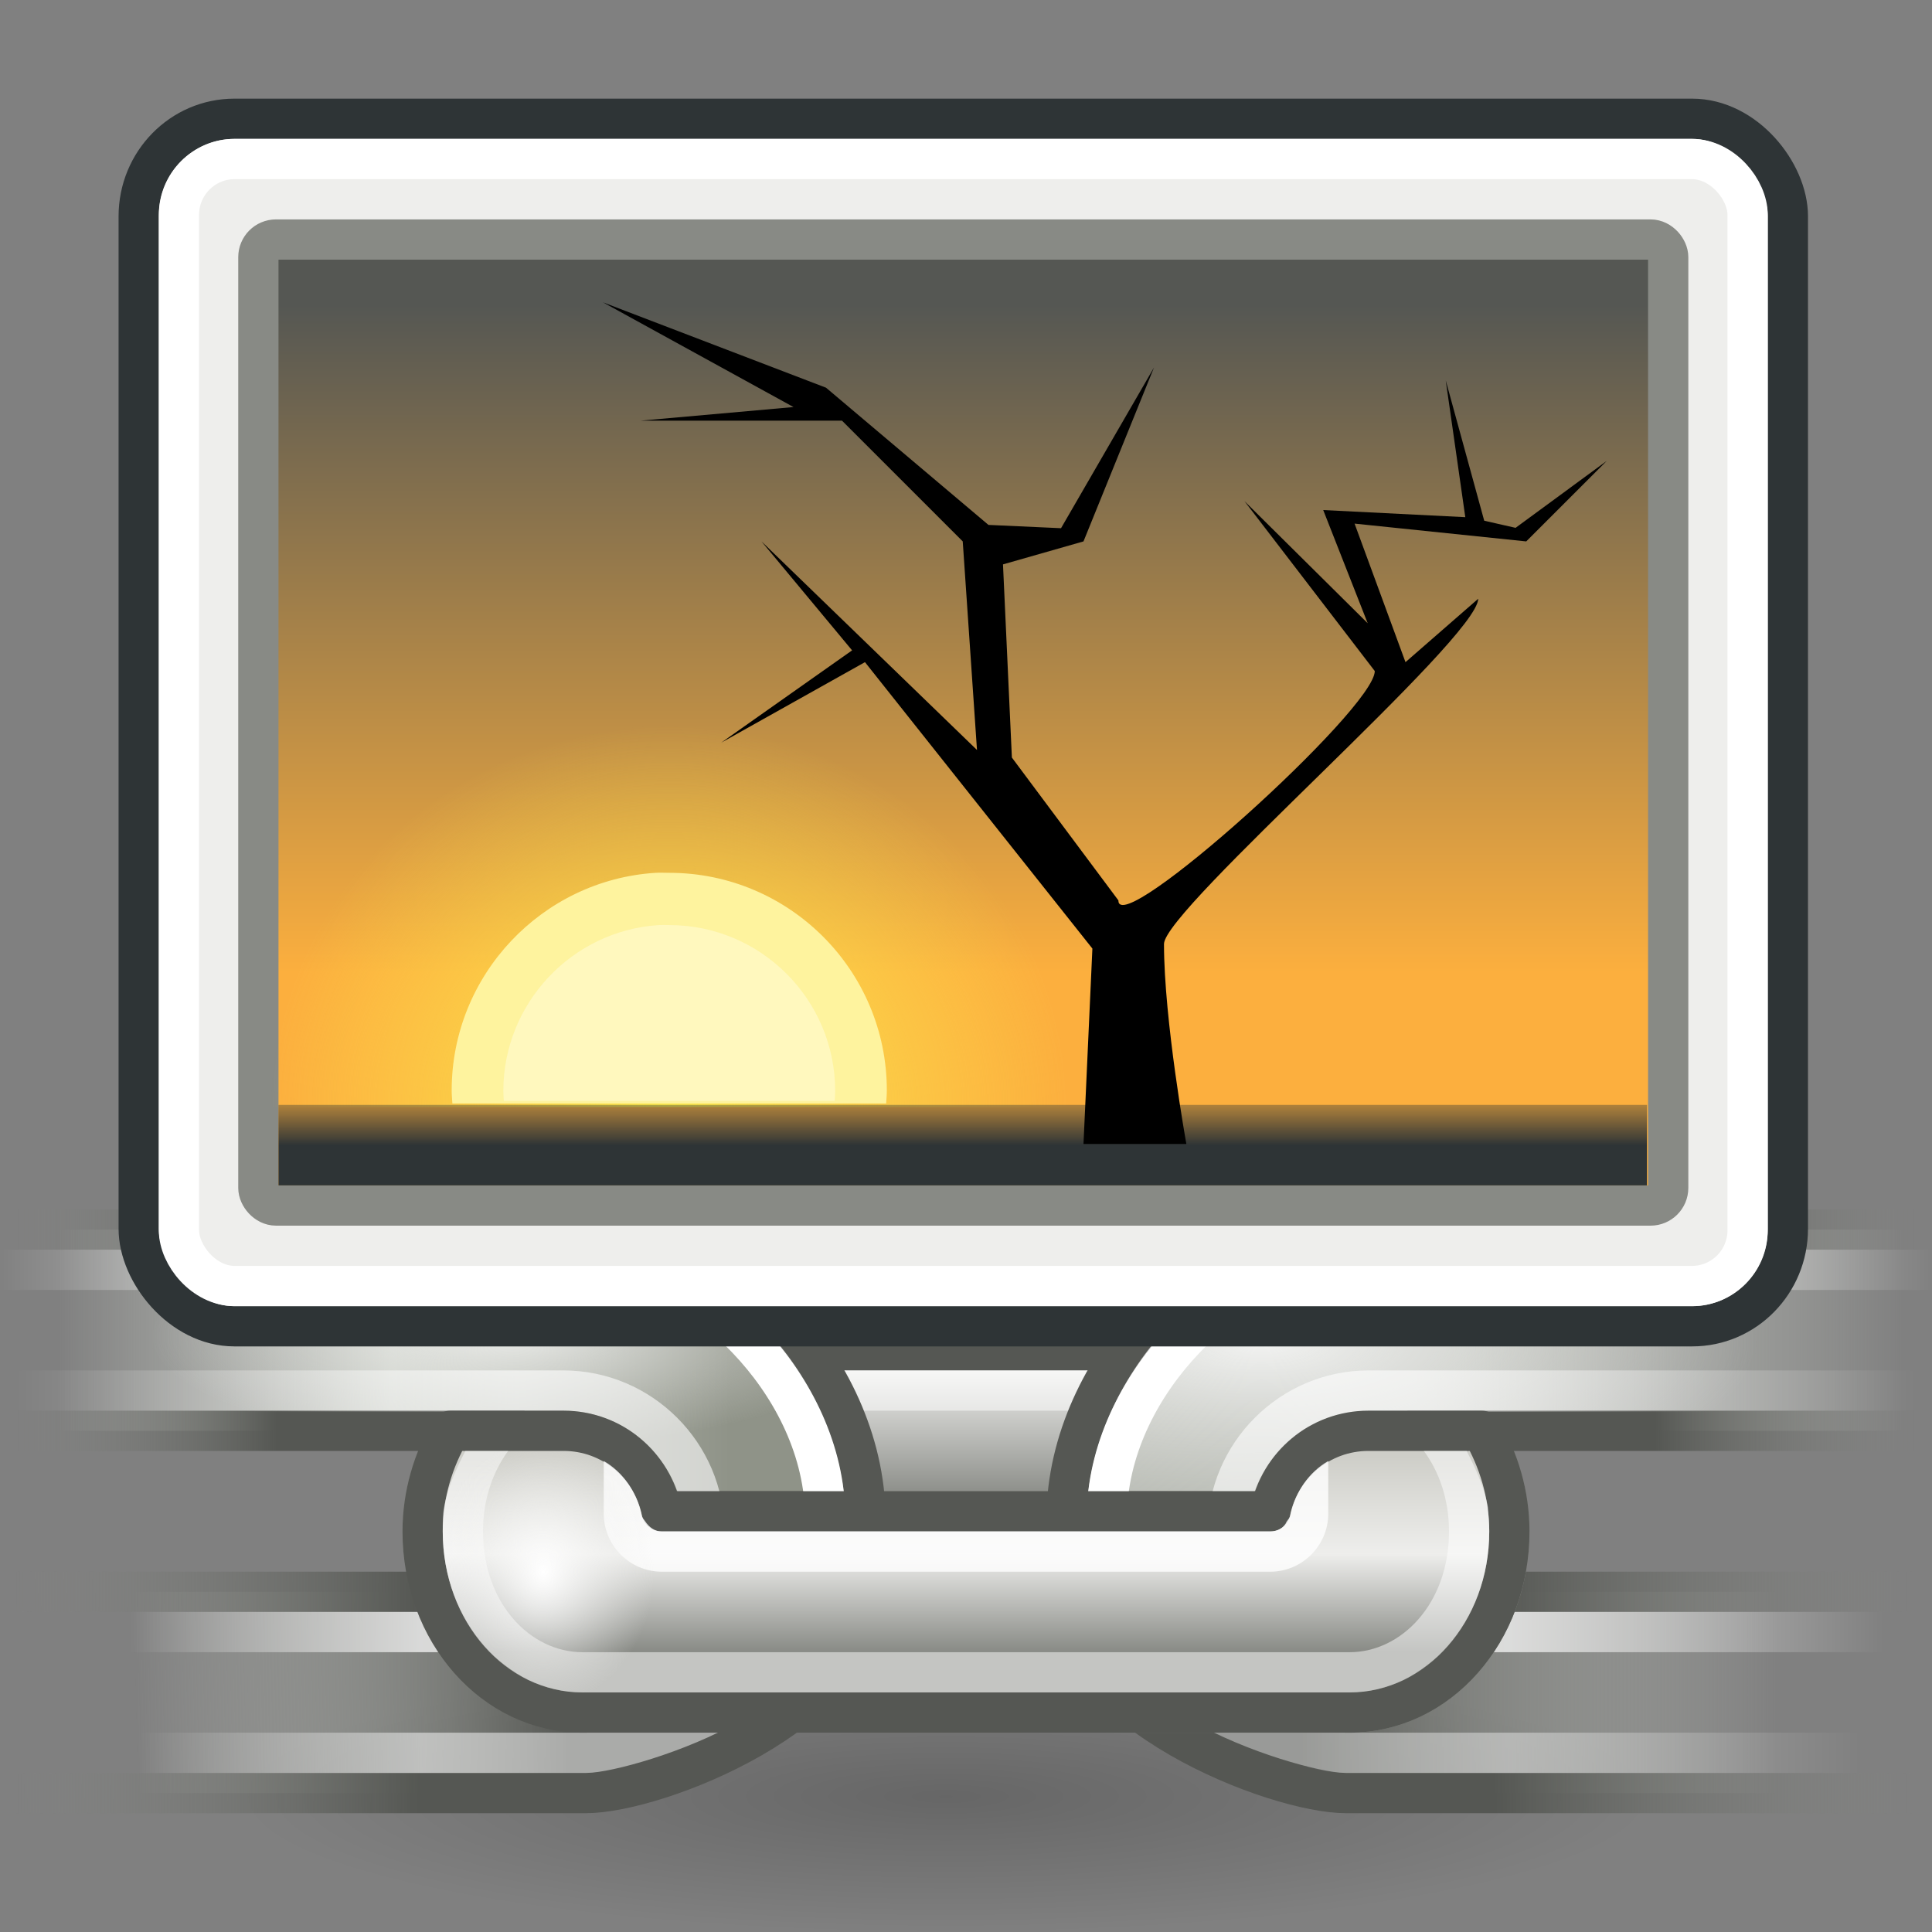 <?xml version="1.0" encoding="UTF-8" standalone="no"?>
<!-- Created with Inkscape (http://www.inkscape.org/) -->

<svg
   xmlns:dc="http://purl.org/dc/elements/1.1/"
   xmlns:cc="http://creativecommons.org/ns#"
   xmlns:rdf="http://www.w3.org/1999/02/22-rdf-syntax-ns#"
   xmlns:svg="http://www.w3.org/2000/svg"
   xmlns="http://www.w3.org/2000/svg"
   xmlns:xlink="http://www.w3.org/1999/xlink"
   xmlns:sodipodi="http://sodipodi.sourceforge.net/DTD/sodipodi-0.dtd"
   xmlns:inkscape="http://www.inkscape.org/namespaces/inkscape"
   width="48"
   height="48"
   id="svg1306"
   sodipodi:version="0.32"
   inkscape:version="0.92.3 (2405546, 2018-03-11)"
   sodipodi:docname="Relink-images.svg"
   inkscape:export-filename="/home/luca/Dropbox/MATLAB scripts/FollicleFinder/Follicle Finder_resources/48px-relink-images.png"
   inkscape:export-xdpi="96"
   inkscape:export-ydpi="96"
   version="1.0"
   inkscape:output_extension="org.inkscape.output.svg.inkscape">
  <rect width="100%" height="100%" fill="#808080" stroke="none"/>
  <defs
     id="defs1308">
    <linearGradient
       inkscape:collect="always"
       id="linearGradient3276">
      <stop
         style="stop-color:white;stop-opacity:1;"
         offset="0"
         id="stop3278" />
      <stop
         style="stop-color:white;stop-opacity:0;"
         offset="1"
         id="stop3280" />
    </linearGradient>
    <linearGradient
       id="linearGradient3269">
      <stop
         id="stop3271"
         offset="0"
         style="stop-color:#fecb81;stop-opacity:1" />
      <stop
         id="stop3273"
         offset="1"
         style="stop-color:#fcaf3e;stop-opacity:1" />
    </linearGradient>
    <linearGradient
       inkscape:collect="always"
       id="linearGradient3188">
      <stop
         style="stop-color:black;stop-opacity:1;"
         offset="0"
         id="stop3190" />
      <stop
         style="stop-color:black;stop-opacity:0;"
         offset="1"
         id="stop3192" />
    </linearGradient>
    <linearGradient
       inkscape:collect="always"
       id="linearGradient4616">
      <stop
         style="stop-color:#2e3436;stop-opacity:1;"
         offset="0"
         id="stop4618" />
      <stop
         style="stop-color:#2e3436;stop-opacity:0;"
         offset="1"
         id="stop4620" />
    </linearGradient>
    <linearGradient
       id="linearGradient4928">
      <stop
         id="stop4930"
         offset="0"
         style="stop-color:#fce94f;stop-opacity:1;" />
      <stop
         id="stop4932"
         offset="1"
         style="stop-color:#fce94f;stop-opacity:0;" />
    </linearGradient>
    <linearGradient
       inkscape:collect="always"
       id="linearGradient2065">
      <stop
         style="stop-color:#555753"
         offset="0"
         id="stop2067" />
      <stop
         style="stop-color:#fcaf3e"
         offset="1"
         id="stop2069" />
    </linearGradient>
    <radialGradient
       inkscape:collect="always"
       xlink:href="#linearGradient3188"
       id="radialGradient2268"
       gradientUnits="userSpaceOnUse"
       gradientTransform="matrix(1.069,0,0,0.206,-1.948,35.776)"
       cx="23.812"
       cy="43"
       fx="23.812"
       fy="43"
       r="16.375" />
    <linearGradient
       inkscape:collect="always"
       xlink:href="#linearGradient4616"
       id="linearGradient3302"
       gradientUnits="userSpaceOnUse"
       gradientTransform="translate(-50,-5)"
       x1="25.355"
       y1="34.007"
       x2="25.355"
       y2="32.409" />
    <radialGradient
       inkscape:collect="always"
       xlink:href="#linearGradient4928"
       id="radialGradient3305"
       gradientUnits="userSpaceOnUse"
       gradientTransform="matrix(1,-1.487184e-8,1.425535e-8,0.959,-27.284,-3.424)"
       cx="-6.007"
       cy="32.837"
       fx="-6.007"
       fy="32.837"
       r="9.906" />
    <linearGradient
       inkscape:collect="always"
       xlink:href="#linearGradient2065"
       id="linearGradient3308"
       gradientUnits="userSpaceOnUse"
       gradientTransform="translate(-14,-5)"
       x1="-11.986"
       y1="13.123"
       x2="-11.986"
       y2="29.727" />
    <linearGradient
       inkscape:collect="always"
       xlink:href="#linearGradient3303"
       id="linearGradient2506"
       gradientUnits="userSpaceOnUse"
       x1="23.467"
       y1="20.202"
       x2="23.467"
       y2="17.016" />
    <linearGradient
       inkscape:collect="always"
       id="linearGradient3303">
      <stop
         style="stop-color:#888a85;stop-opacity:1"
         offset="0"
         id="stop3305" />
      <stop
         style="stop-color:#eeeeec;stop-opacity:1"
         offset="1"
         id="stop3307" />
    </linearGradient>
    <linearGradient
       inkscape:collect="always"
       xlink:href="#linearGradient3397"
       id="linearGradient2508"
       gradientUnits="userSpaceOnUse"
       x1="32.31"
       y1="15.875"
       x2="44.188"
       y2="15.875" />
    <linearGradient
       id="linearGradient3397"
       inkscape:collect="always">
      <stop
         id="stop3399"
         offset="0"
         style="stop-color:#555753;stop-opacity:1" />
      <stop
         id="stop3401"
         offset="1"
         style="stop-color:#d3d7cf;stop-opacity:0;" />
    </linearGradient>
    <linearGradient
       inkscape:collect="always"
       xlink:href="#linearGradient3377"
       id="linearGradient2510"
       gradientUnits="userSpaceOnUse"
       x1="37.124"
       y1="13.375"
       x2="47.562"
       y2="13.375" />
    <linearGradient
       inkscape:collect="always"
       id="linearGradient3377">
      <stop
         style="stop-color:#555753;stop-opacity:1"
         offset="0"
         id="stop3379" />
      <stop
         style="stop-color:#888a85;stop-opacity:0;"
         offset="1"
         id="stop3381" />
    </linearGradient>
    <linearGradient
       inkscape:collect="always"
       xlink:href="#linearGradient3276"
       id="linearGradient2512"
       gradientUnits="userSpaceOnUse"
       x1="37.551"
       y1="26.433"
       x2="46.821"
       y2="26.433" />
    <linearGradient
       inkscape:collect="always"
       xlink:href="#linearGradient3325"
       id="linearGradient2514"
       gradientUnits="userSpaceOnUse"
       x1="36.122"
       y1="15.875"
       x2="47.313"
       y2="15.875" />
    <linearGradient
       id="linearGradient3325"
       inkscape:collect="always">
      <stop
         id="stop3327"
         offset="0"
         style="stop-color:#babdb6;stop-opacity:1" />
      <stop
         id="stop3333"
         offset="1"
         style="stop-color:#d3d7cf;stop-opacity:0;" />
    </linearGradient>
    <linearGradient
       inkscape:collect="always"
       xlink:href="#linearGradient3377"
       id="linearGradient2516"
       gradientUnits="userSpaceOnUse"
       x1="41.125"
       y1="13.375"
       x2="47.562"
       y2="13.375" />
    <radialGradient
       inkscape:collect="always"
       xlink:href="#linearGradient3417"
       id="radialGradient2518"
       gradientUnits="userSpaceOnUse"
       gradientTransform="matrix(1.027,7.049762e-7,-2.341676e-7,0.341,-0.857,11.255)"
       cx="31.35"
       cy="14.915"
       fx="31.35"
       fy="14.915"
       r="12" />
    <linearGradient
       inkscape:collect="always"
       id="linearGradient3417">
      <stop
         style="stop-color:white;stop-opacity:1"
         offset="0"
         id="stop3419" />
      <stop
         style="stop-color:#eeeeec;stop-opacity:0;"
         offset="1"
         id="stop3421" />
    </linearGradient>
    <linearGradient
       inkscape:collect="always"
       xlink:href="#linearGradient3276"
       id="linearGradient2520"
       gradientUnits="userSpaceOnUse"
       x1="35.176"
       y1="17.241"
       x2="47.651"
       y2="17.241" />
    <linearGradient
       inkscape:collect="always"
       xlink:href="#linearGradient3276"
       id="linearGradient2522"
       gradientUnits="userSpaceOnUse"
       x1="35.253"
       y1="14.589"
       x2="48.083"
       y2="14.589" />
    <linearGradient
       inkscape:collect="always"
       xlink:href="#linearGradient3276"
       id="linearGradient2524"
       gradientUnits="userSpaceOnUse"
       x1="37.551"
       y1="26.433"
       x2="46.259"
       y2="26.433" />
    <linearGradient
       inkscape:collect="always"
       xlink:href="#linearGradient3397"
       id="linearGradient2526"
       gradientUnits="userSpaceOnUse"
       x1="34.122"
       y1="15.812"
       x2="44.854"
       y2="16.062" />
    <linearGradient
       inkscape:collect="always"
       xlink:href="#linearGradient3377"
       id="linearGradient2528"
       gradientUnits="userSpaceOnUse"
       x1="37.5"
       y1="13.438"
       x2="47.562"
       y2="13.375" />
    <linearGradient
       inkscape:collect="always"
       xlink:href="#linearGradient3276"
       id="linearGradient2530"
       gradientUnits="userSpaceOnUse"
       x1="37.551"
       y1="26.433"
       x2="44.822"
       y2="26.433" />
    <linearGradient
       inkscape:collect="always"
       xlink:href="#linearGradient3387"
       id="linearGradient2532"
       gradientUnits="userSpaceOnUse"
       x1="29.861"
       y1="15.875"
       x2="46.563"
       y2="15.875" />
    <linearGradient
       id="linearGradient3387">
      <stop
         style="stop-color:#8f9388;stop-opacity:1;"
         offset="0"
         id="stop3389" />
      <stop
         id="stop3354"
         offset="0.5"
         style="stop-color:#c6cac2;stop-opacity:1;" />
      <stop
         style="stop-color:#d3d7cf;stop-opacity:0;"
         offset="1"
         id="stop3391" />
    </linearGradient>
    <radialGradient
       inkscape:collect="always"
       xlink:href="#linearGradient3417"
       id="radialGradient2536"
       gradientUnits="userSpaceOnUse"
       gradientTransform="matrix(0.751,2.345941e-6,-7.16423e-7,0.229,8.256,12.932)"
       cx="35.973"
       cy="14.052"
       fx="35.973"
       fy="14.052"
       r="12" />
    <linearGradient
       inkscape:collect="always"
       xlink:href="#linearGradient3276"
       id="linearGradient2542"
       gradientUnits="userSpaceOnUse"
       x1="37.551"
       y1="26.433"
       x2="44.571"
       y2="26.433" />
    <linearGradient
       inkscape:collect="always"
       xlink:href="#linearGradient3473"
       id="linearGradient2544"
       gradientUnits="userSpaceOnUse"
       x1="20"
       y1="24"
       x2="20"
       y2="19.121" />
    <linearGradient
       id="linearGradient3473">
      <stop
         style="stop-color:#888a85;stop-opacity:1"
         offset="0"
         id="stop3475" />
      <stop
         id="stop3481"
         offset="0.5"
         style="stop-color:#eeeeec;stop-opacity:1;" />
      <stop
         style="stop-color:#cecec8;stop-opacity:1;"
         offset="1"
         id="stop3477" />
    </linearGradient>
    <radialGradient
       inkscape:collect="always"
       xlink:href="#linearGradient3417"
       id="radialGradient2504"
       gradientUnits="userSpaceOnUse"
       gradientTransform="matrix(0.212,0,0,0.255,12.012,16.329)"
       cx="7.013"
       cy="22.256"
       fx="7.013"
       fy="22.256"
       r="13" />
    <linearGradient
       inkscape:collect="always"
       xlink:href="#linearGradient3377"
       id="linearGradient227"
       gradientUnits="userSpaceOnUse"
       x1="41.125"
       y1="13.375"
       x2="47.562"
       y2="13.375" />
    <linearGradient
       inkscape:collect="always"
       xlink:href="#linearGradient3276"
       id="linearGradient229"
       gradientUnits="userSpaceOnUse"
       x1="35.176"
       y1="17.241"
       x2="47.651"
       y2="17.241" />
    <linearGradient
       inkscape:collect="always"
       xlink:href="#linearGradient3276"
       id="linearGradient231"
       gradientUnits="userSpaceOnUse"
       x1="35.253"
       y1="14.589"
       x2="48.083"
       y2="14.589" />
  </defs>
  <sodipodi:namedview
     id="base"
     pagecolor="#ffffff"
     bordercolor="#666"
     borderopacity="1"
     inkscape:pageopacity="0.0"
     inkscape:pageshadow="2"
     inkscape:zoom="12.403831"
     inkscape:cx="24"
     inkscape:cy="24"
     inkscape:current-layer="g3311"
     showgrid="false"
     inkscape:grid-bbox="true"
     inkscape:document-units="px"
     fill="#fcaf3e"
     stroke="#555753"
     showguides="true"
     inkscape:guide-bbox="true"
     inkscape:window-width="1853"
     inkscape:window-height="1016"
     inkscape:window-x="67"
     inkscape:window-y="27"
     inkscape:showpageshadow="false"
     showborder="true"
     inkscape:grid-points="true"
     width="48px"
     height="48px"
     inkscape:pagecheckerboard="false"
     inkscape:window-maximized="1">
    <inkscape:grid
       id="GridFromPre046Settings"
       type="xygrid"
       originx="0"
       originy="0"
       spacingx="0.5"
       spacingy="0.5"
       color="#3f3fff"
       empcolor="#3f3fff"
       opacity="0.15"
       empopacity="0.38"
       empspacing="2" />
  </sodipodi:namedview>
  <g
     id="layer1"
     inkscape:label="Layer 1"
     inkscape:groupmode="layer">
    <ellipse
       style="color:#000000;display:inline;overflow:visible;visibility:visible;opacity:0.2;fill:url(#radialGradient2268);fill-opacity:1;fill-rule:nonzero;stroke:none;stroke-width:1.063;stroke-linecap:round;stroke-linejoin:miter;stroke-miterlimit:4;stroke-dasharray:none;stroke-dashoffset:1.4;stroke-opacity:1;marker:none;marker-start:none;marker-mid:none;marker-end:none"
       id="path2243"
       cx="23.5"
       cy="44.629"
       rx="17.5"
       ry="3.371" />
    <g
       transform="translate(-1.7232516e-8,17.048)"
       id="g141">
      <g
         id="g3410">
        <rect
           style="opacity:1;fill:url(#linearGradient2506);fill-opacity:1;stroke:#555753;stroke-width:1;stroke-linecap:round;stroke-linejoin:miter;stroke-miterlimit:4;stroke-dasharray:none;stroke-dashoffset:1.4;stroke-opacity:1"
           id="rect2308"
           width="17"
           height="5"
           x="15.5"
           y="16.5" />
        <path
           inkscape:connector-curvature="0"
           style="fill:url(#linearGradient2508);fill-opacity:1;stroke:url(#linearGradient2510);stroke-width:1;stroke-linecap:round;stroke-linejoin:miter;stroke-miterlimit:4;stroke-dasharray:none;stroke-dashoffset:1.4;stroke-opacity:1"
           d="m 26.5,22.5 c 0,3 5.202,5 6.938,5 H 50.5 v -5 z"
           id="path2387"
           sodipodi:nodetypes="ccccc" />
        <path
           inkscape:connector-curvature="0"
           style="opacity:0.7;fill:none;fill-opacity:1;stroke:url(#linearGradient2512);stroke-width:1;stroke-linecap:round;stroke-linejoin:miter;stroke-miterlimit:4;stroke-dasharray:none;stroke-dashoffset:1.4;stroke-opacity:1"
           d="M 49.5,23.5 H 34.906 c -0.403,0.324 -0.877,0.5 -1.375,0.5"
           id="path3315"
           sodipodi:nodetypes="ccc" />
        <path
           inkscape:connector-curvature="0"
           style="opacity:1;fill:#d3d7cf;fill-opacity:1;stroke:#888a85;stroke-width:1;stroke-linecap:round;stroke-linejoin:miter;stroke-miterlimit:4;stroke-dasharray:none;stroke-dashoffset:1.4;stroke-opacity:1"
           d="M 11.188,18.5 C 10.768,19.213 10.5,20.075 10.5,21 c 0,2.493 1.766,4.5 3.969,4.5 h 19.062 c 2.202,0 3.969,-2.007 3.969,-4.5 0,-0.925 -0.268,-1.787 -0.688,-2.5 H 34 c -1.212,0 -2.205,0.859 -2.438,2 H 30 25.531 18 c -1.212,1e-6 -2.205,-0.859 -2.438,-2 z"
           id="rect2342" />
        <path
           inkscape:connector-curvature="0"
           style="opacity:0.5;fill:none;fill-rule:evenodd;stroke:#ffffff;stroke-width:1px;stroke-linecap:butt;stroke-linejoin:miter;stroke-opacity:1"
           d="m 17.5,17.5 h 13"
           id="path3301" />
        <path
           inkscape:connector-curvature="0"
           style="fill:url(#linearGradient2514);fill-opacity:1;stroke:url(#linearGradient227);stroke-width:1;stroke-linecap:round;stroke-linejoin:miter;stroke-miterlimit:4;stroke-dasharray:none;stroke-dashoffset:1.4;stroke-opacity:1"
           d="m 32.438,13.5 c -2.111,0 -5.798,3.087 -5.938,7 h 8.969 v -2 H 50.5 v -5 z"
           id="path2389"
           sodipodi:nodetypes="ccccccc" />
        <path
           sodipodi:type="inkscape:offset"
           inkscape:radius="-0.46875"
           inkscape:original="M 32.4375 13.5 C 30.326785 13.5 26.639368 16.58704 26.5 20.5 L 35.46875 20.5 L 35.46875 18.5 L 50.5 18.5 L 50.5 13.5 L 32.4375 13.5 z "
           style="opacity:0.8;fill:url(#radialGradient2518);fill-opacity:1;stroke:none;stroke-width:1;stroke-linecap:round;stroke-linejoin:miter;stroke-miterlimit:4;stroke-dasharray:none;stroke-dashoffset:1.4;stroke-opacity:1"
           id="path3407"
           d="m 32.438,13.969 c -0.827,0 -2.23,0.693 -3.369,1.887 -1.035,1.084 -1.835,2.557 -2.027,4.176 H 35 V 18.5 a 0.469,0.469 0 0 1 0.469,-0.469 h 14.562 v -4.062 z" />
        <path
           inkscape:connector-curvature="0"
           style="opacity:0.6;fill:none;fill-opacity:1;stroke:url(#linearGradient229);stroke-width:1;stroke-linecap:round;stroke-linejoin:miter;stroke-miterlimit:4;stroke-dasharray:none;stroke-dashoffset:1.4;stroke-opacity:1"
           d="M 30.656,22 C 30.562,21.681 30.5,21.35 30.5,21 c 0,-1.922 1.578,-3.5 3.5,-3.5 h 15.5"
           id="path3311"
           sodipodi:nodetypes="cscc" />
        <path
           inkscape:connector-curvature="0"
           style="fill:none;fill-opacity:1;stroke:url(#linearGradient231);stroke-width:1;stroke-linecap:round;stroke-linejoin:miter;stroke-miterlimit:4;stroke-dasharray:none;stroke-dashoffset:1.4;stroke-opacity:1"
           d="M 49.5,14.5 H 32.438 c -0.568,0 -1.933,0.601 -3,1.719 C 28.371,17.337 27.559,18.848 27.5,20.5 V 22"
           id="path3313"
           sodipodi:nodetypes="ccscc" />
        <path
           inkscape:connector-curvature="0"
           style="opacity:0.4;fill:none;fill-opacity:1;stroke:url(#linearGradient2524);stroke-width:1;stroke-linecap:round;stroke-linejoin:miter;stroke-miterlimit:4;stroke-dasharray:none;stroke-dashoffset:1.4;stroke-opacity:1"
           d="m 28.219,24 c 0.403,0.451 0.937,0.871 1.594,1.25 1.375,0.793 3.141,1.25 3.625,1.25 H 49.5"
           id="path3317"
           sodipodi:nodetypes="cscc" />
        <g
           id="g3264"
           transform="matrix(-1,0,0,1,48,0)">
          <path
             inkscape:connector-curvature="0"
             sodipodi:nodetypes="ccccc"
             id="path3250"
             d="m 26.5,22.5 c 0,3 5.202,5 6.938,5 H 50.5 v -5 z"
             style="fill:url(#linearGradient2526);fill-opacity:1;stroke:url(#linearGradient2528);stroke-width:1;stroke-linecap:round;stroke-linejoin:miter;stroke-miterlimit:4;stroke-dasharray:none;stroke-dashoffset:1.4;stroke-opacity:1" />
          <path
             inkscape:connector-curvature="0"
             sodipodi:nodetypes="ccc"
             id="path3252"
             d="M 49.5,23.5 H 34.906 c -0.403,0.324 -0.877,0.5 -1.375,0.5"
             style="opacity:0.7;fill:none;fill-opacity:1;stroke:url(#linearGradient2530);stroke-width:1;stroke-linecap:round;stroke-linejoin:miter;stroke-miterlimit:4;stroke-dasharray:none;stroke-dashoffset:1.4;stroke-opacity:1" />
          <path
             inkscape:connector-curvature="0"
             sodipodi:nodetypes="ccccccc"
             id="path3254"
             d="m 32.438,13.5 c -2.111,0 -5.798,3.087 -5.938,7 h 8.969 v -2 H 50.5 v -5 z"
             style="fill:url(#linearGradient2532);fill-opacity:1;stroke:url(#linearGradient2516);stroke-width:1;stroke-linecap:round;stroke-linejoin:miter;stroke-miterlimit:4;stroke-dasharray:none;stroke-dashoffset:1.4;stroke-opacity:1" />
          <path
             d="m 32.438,13.969 c -0.827,0 -2.23,0.693 -3.369,1.887 -1.035,1.084 -1.835,2.557 -2.027,4.176 H 35 V 18.5 a 0.469,0.469 0 0 1 0.469,-0.469 h 14.562 v -4.062 z"
             id="path3256"
             style="opacity:0.7;fill:url(#radialGradient2536);fill-opacity:1;stroke:none;stroke-width:1;stroke-linecap:round;stroke-linejoin:miter;stroke-miterlimit:4;stroke-dasharray:none;stroke-dashoffset:1.4;stroke-opacity:1"
             inkscape:original="M 32.4375 13.5 C 30.326785 13.5 26.639368 16.58704 26.5 20.5 L 35.46875 20.5 L 35.46875 18.5 L 50.5 18.5 L 50.5 13.5 L 32.4375 13.5 z "
             inkscape:radius="-0.46875"
             sodipodi:type="inkscape:offset" />
          <path
             inkscape:connector-curvature="0"
             sodipodi:nodetypes="cscc"
             id="path3258"
             d="M 30.656,22 C 30.562,21.681 30.5,21.35 30.5,21 c 0,-1.922 1.578,-3.5 3.5,-3.5 h 15.5"
             style="opacity:0.6;fill:none;fill-opacity:1;stroke:url(#linearGradient2520);stroke-width:1;stroke-linecap:round;stroke-linejoin:miter;stroke-miterlimit:4;stroke-dasharray:none;stroke-dashoffset:1.4;stroke-opacity:1" />
          <path
             inkscape:connector-curvature="0"
             sodipodi:nodetypes="ccscc"
             id="path3260"
             d="M 49.5,14.5 H 32.438 c -0.568,0 -1.933,0.601 -3,1.719 C 28.371,17.337 27.559,18.848 27.5,20.5 V 22"
             style="fill:none;fill-opacity:1;stroke:url(#linearGradient2522);stroke-width:1;stroke-linecap:round;stroke-linejoin:miter;stroke-miterlimit:4;stroke-dasharray:none;stroke-dashoffset:1.4;stroke-opacity:1" />
          <path
             inkscape:connector-curvature="0"
             sodipodi:nodetypes="cscc"
             id="path3262"
             d="m 28.219,24 c 0.403,0.451 0.937,0.871 1.594,1.25 1.375,0.793 3.141,1.25 3.625,1.25 H 49.5"
             style="opacity:0.5;fill:none;fill-opacity:1;stroke:url(#linearGradient2542);stroke-width:1;stroke-linecap:round;stroke-linejoin:miter;stroke-miterlimit:4;stroke-dasharray:none;stroke-dashoffset:1.4;stroke-opacity:1" />
        </g>
        <path
           inkscape:connector-curvature="0"
           style="opacity:1;fill:url(#linearGradient2544);fill-opacity:1;stroke:#555753;stroke-width:1;stroke-linecap:round;stroke-linejoin:round;stroke-miterlimit:4;stroke-dasharray:none;stroke-dashoffset:1.4;stroke-opacity:1"
           d="M 11.188,18.5 C 10.768,19.213 10.5,20.075 10.5,21 c -10e-7,2.493 1.766,4.5 3.969,4.5 h 19.062 c 2.202,0 3.969,-2.007 3.969,-4.5 0,-0.925 -0.268,-1.787 -0.688,-2.5 H 34 c -1.212,0 -2.205,0.859 -2.438,2 H 16.438 C 16.205,19.359 15.212,18.5 14,18.5 Z"
           id="path2369"
           sodipodi:nodetypes="csccscccccc" />
        <path
           inkscape:connector-curvature="0"
           style="opacity:0.5;fill:#ffffff;fill-opacity:1;stroke:none;stroke-width:1;stroke-linecap:round;stroke-linejoin:miter;stroke-miterlimit:4;stroke-dasharray:none;stroke-dashoffset:1.4;stroke-opacity:1"
           d="m 35.812,18 z m -24.25,1 c -0.222,0.431 -0.44,0.902 -0.531,1.406 C 10.996,20.6 11,20.795 11,21 c -10e-7,1.128 0.401,2.126 1.031,2.844 0.157,0.18 0.315,0.327 0.5,0.469 0.185,0.142 0.387,0.275 0.594,0.375 C 13.539,24.886 13.994,25 14.469,25 h 19.062 c 0.476,0 0.929,-0.113 1.344,-0.312 0.207,-0.1 0.409,-0.233 0.594,-0.375 0.185,-0.142 0.343,-0.289 0.5,-0.469 C 36.599,23.126 37,22.128 37,21 c 0,-0.183 -0.011,-0.355 -0.031,-0.531 -0.003,-0.02 0.004,-0.043 0,-0.062 C 36.878,19.902 36.66,19.431 36.438,19 H 35.375 c 0.377,0.512 0.625,1.197 0.625,2 10e-7,1.794 -1.183,3 -2.469,3 H 14.469 C 13.183,24 12,22.794 12,21 c 0,-0.803 0.248,-1.488 0.625,-2 z"
           id="path3299"
           sodipodi:nodetypes="cccsssssccssssssccsccscc" />
        <path
           inkscape:connector-curvature="0"
           style="opacity:0.8;fill:#ffffff;fill-opacity:1;stroke:none;stroke-width:1;stroke-linecap:round;stroke-linejoin:miter;stroke-miterlimit:4;stroke-dashoffset:1.4;stroke-opacity:1"
           d="m 15,19.25 v 1.312 C 15,21.35 15.65,22 16.438,22 h 15.125 C 32.35,22 33,21.35 33,20.562 V 19.25 c -0.482,0.279 -0.821,0.771 -0.938,1.344 C 32.05,20.661 32.005,20.696 31.969,20.75 31.905,20.908 31.751,21 31.562,21 H 16.438 C 16.263,21.003 16.123,20.888 16.031,20.75 15.995,20.696 15.95,20.661 15.938,20.594 15.821,20.021 15.482,19.529 15,19.25 Z"
           id="rect3343"
           sodipodi:nodetypes="ccccccssccssc" />
      </g>
      <path
         d="M 11.514,19 C 11.21,19.594 11,20.269 11,21 c -10e-7,2.257 1.57,4 3.469,4 h 19.062 C 35.43,25 37,23.257 37,21 37,20.269 36.79,19.594 36.486,19 H 34 c -0.976,0 -1.761,0.683 -1.947,1.6 A 0.5,0.5 0 0 1 31.562,21 H 16.438 A 0.5,0.5 0 0 1 15.947,20.6 C 15.761,19.683 14.976,19 14,19 Z"
         id="path3485"
         style="opacity:1;fill:url(#radialGradient2504);fill-opacity:1;stroke:none;stroke-width:1;stroke-linecap:round;stroke-linejoin:round;stroke-miterlimit:4;stroke-dasharray:none;stroke-dashoffset:1.4;stroke-opacity:1"
         inkscape:original="M 11.1875 18.5 C 10.768143 19.213373 10.5 20.075257 10.5 21 C 10.499999 23.492999 12.266265 25.5 14.46875 25.5 L 33.53125 25.5 C 35.733735 25.5 37.500001 23.492999 37.5 21 C 37.5 20.075257 37.231857 19.213373 36.8125 18.5 L 34 18.5 C 32.788125 18.5 31.794854 19.35874 31.5625 20.5 L 16.4375 20.5 C 16.205146 19.35874 15.211875 18.5 14 18.5 L 11.1875 18.5 z "
         inkscape:radius="-0.49999997"
         sodipodi:type="inkscape:offset" />
    </g>
    <g
       id="g3311"
       transform="translate(49.919,-0.549)">
      <rect
         ry="2.422"
         rx="2.376"
         y="3.5"
         x="-46.473"
         height="30"
         width="40.973"
         id="rect2227"
         style="fill:#eeeeec;fill-opacity:1;stroke:#2e3436;stroke-width:1;stroke-linecap:round;stroke-linejoin:round;stroke-miterlimit:4;stroke-dasharray:none;stroke-dashoffset:0;stroke-opacity:1" />
      <rect
         ry="0.438"
         rx="0.438"
         y="6.5"
         x="-43.5"
         height="24"
         width="35.027"
         id="rect2229"
         style="fill:url(#linearGradient3308);fill-opacity:1;stroke:#888a85;stroke-width:1;stroke-linecap:round;stroke-linejoin:round;stroke-miterlimit:4;stroke-dasharray:none;stroke-dashoffset:0;stroke-opacity:1" />
      <path
         inkscape:r_cy="true"
         inkscape:r_cx="true"
         id="path2231"
         d="m -33.916,17.552 c -5.169,0.328 -9.281,4.655 -9.281,9.906 0,0.203 0.019,0.394 0.031,0.594 h 19.75 c 0.012,-0.2 0.031,-0.391 0.031,-0.594 0,-5.465 -4.442,-9.906 -9.906,-9.906 -0.213,0 -0.415,-0.013 -0.625,0 z"
         style="color:#000000;display:inline;overflow:visible;visibility:visible;fill:url(#radialGradient3305);fill-opacity:1;fill-rule:evenodd;stroke:none;stroke-width:1;stroke-linecap:round;stroke-linejoin:round;stroke-miterlimit:4;stroke-dasharray:none;stroke-dashoffset:0;stroke-opacity:1;marker:none;marker-start:none;marker-mid:none;marker-end:none"
         inkscape:connector-curvature="0" />
      <rect
         ry="0"
         rx="0"
         y="28"
         x="-43"
         height="2"
         width="34"
         id="rect2233"
         style="fill:url(#linearGradient3302);fill-opacity:1;stroke:none;stroke-width:1;stroke-linecap:round;stroke-linejoin:round;stroke-miterlimit:4;stroke-dasharray:none;stroke-dashoffset:0;stroke-opacity:1" />
      <path
         sodipodi:nodetypes="cccccccccccccccccccccccccccccccccccc"
         id="path2235"
         d="m -20.444,28.972 c 0,0 -0.556,-3.083 -0.556,-4.972 0.015,-0.862 7.787,-7.575 7.807,-8.575 L -15,17 -16.265,13.558 -12,14 l 2,-2 -2.265,1.663 -0.779,-0.177 L -14,10 l 0.486,3.398 -3.53,-0.177 1.105,2.812 L -19,13 l 3.237,4.221 c 8.5e-5,0.942 -6.381,6.689 -6.37,5.698 L -24.779,19.37 -25,14.571 -23,14 l 1.752,-4.321 -2.31,3.993 -1.803,-0.082 -4.036,-3.409 -5.542,-2.121 4.735,2.602 L -34,11 h 5 l 3,3 0.354,5.182 L -31,14 -28.749,16.707 -32,19 l 3.571,-2 5.65,7.116 L -23,28.972 Z"
         style="fill:#000000;fill-opacity:1;fill-rule:evenodd;stroke:none;stroke-width:1px;stroke-linecap:butt;stroke-linejoin:miter;stroke-opacity:1"
         inkscape:connector-curvature="0" />
      <path
         style="color:#000000;display:inline;overflow:visible;visibility:visible;fill:#fef39e;fill-opacity:1;fill-rule:evenodd;stroke:none;stroke-width:1;stroke-linecap:round;stroke-linejoin:round;stroke-miterlimit:4;stroke-dasharray:none;stroke-dashoffset:0;stroke-opacity:1;marker:none;marker-start:none;marker-mid:none;marker-end:none"
         d="m -33.632,22.234 c -2.821,0.179 -5.065,2.54 -5.065,5.406 0,0.111 0.01,0.215 0.017,0.324 h 10.777 c 0.007,-0.109 0.017,-0.213 0.017,-0.324 0,-2.982 -2.424,-5.406 -5.406,-5.406 -0.116,0 -0.226,-0.007 -0.341,0 z"
         id="path2237"
         inkscape:r_cx="true"
         inkscape:r_cy="true"
         inkscape:connector-curvature="0" />
      <path
         inkscape:r_cy="true"
         inkscape:r_cx="true"
         id="path2239"
         d="m -33.551,23.532 c -2.151,0.136 -3.863,1.937 -3.863,4.123 0,0.084 0.008,0.164 0.013,0.247 h 8.219 c 0.005,-0.083 0.013,-0.163 0.013,-0.247 0,-2.274 -1.849,-4.123 -4.123,-4.123 -0.089,0 -0.173,-0.005 -0.26,0 z"
         style="color:#000000;display:inline;overflow:visible;visibility:visible;fill:#fffbd7;fill-opacity:0.557;fill-rule:evenodd;stroke:none;stroke-width:1;stroke-linecap:round;stroke-linejoin:round;stroke-miterlimit:4;stroke-dasharray:none;stroke-dashoffset:0;stroke-opacity:1;marker:none;marker-start:none;marker-mid:none;marker-end:none"
         inkscape:connector-curvature="0" />
      <rect
         ry="1.385"
         rx="1.385"
         y="4.5"
         x="-45.473"
         height="28"
         width="38.973"
         id="rect2241"
         style="fill:none;fill-opacity:1;stroke:#ffffff;stroke-width:1;stroke-linecap:round;stroke-linejoin:round;stroke-miterlimit:4;stroke-dasharray:none;stroke-dashoffset:0;stroke-opacity:1" />
    </g>
  </g>
</svg>
